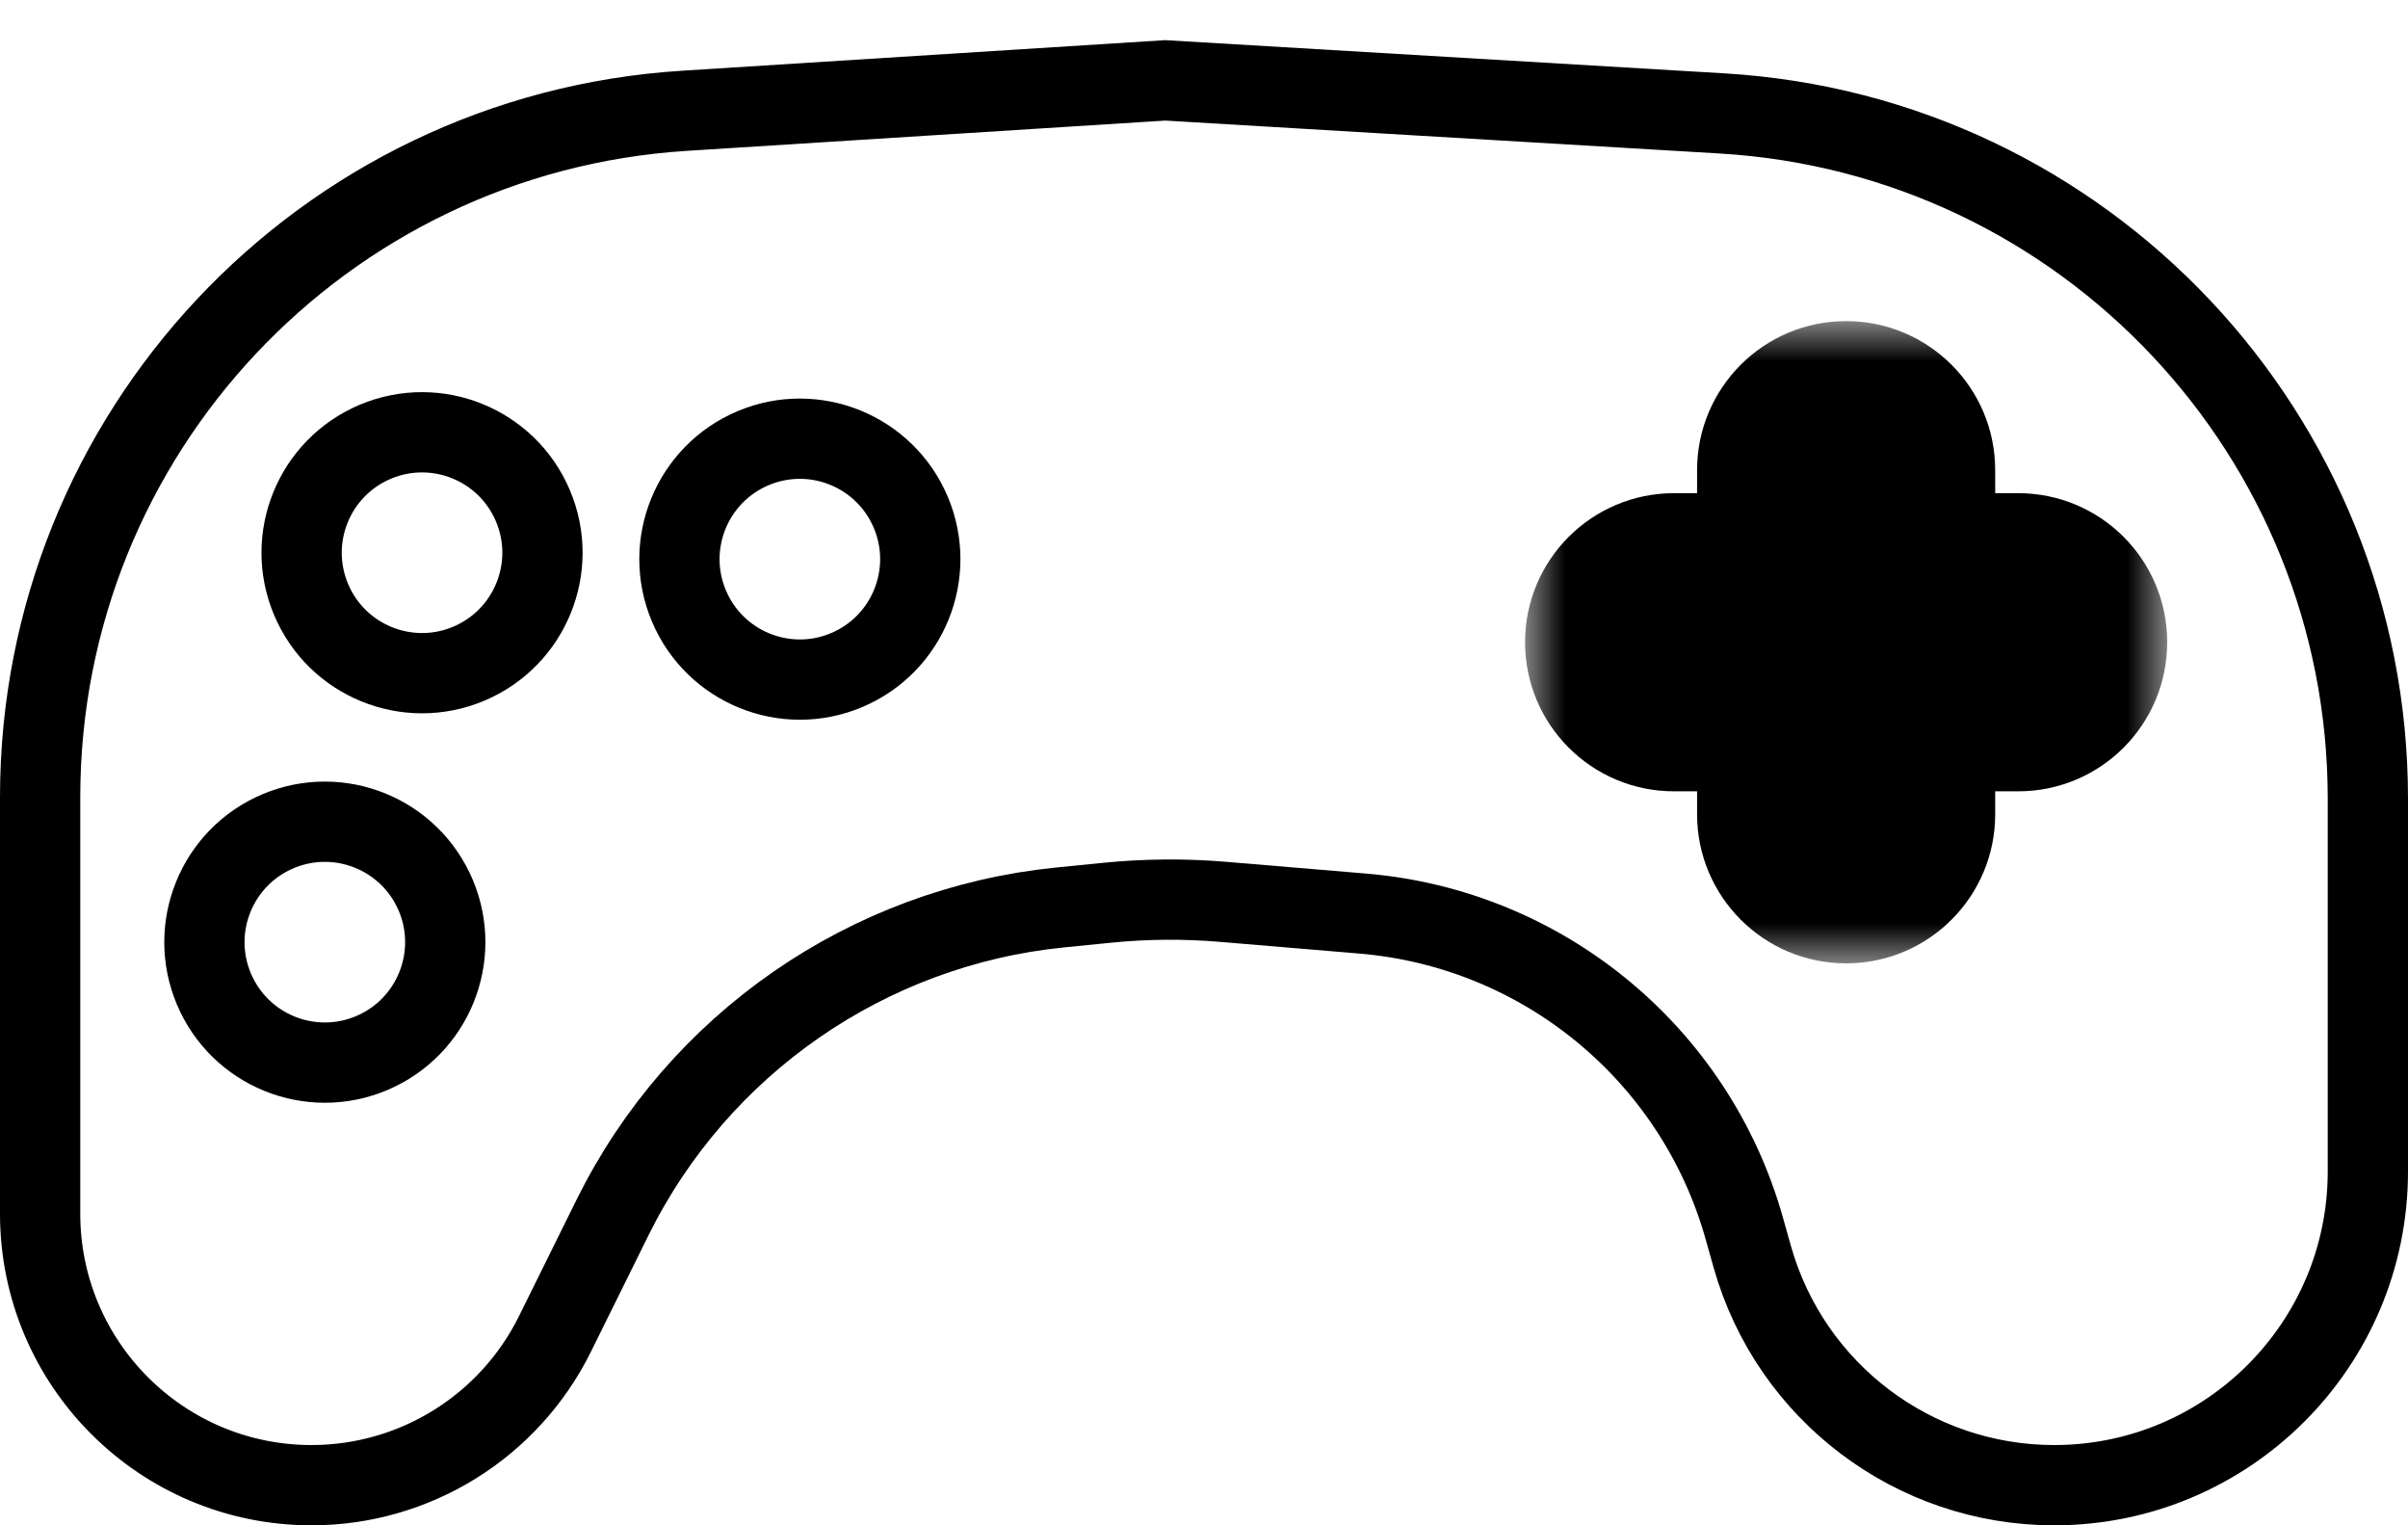 <svg width="30" height="19" viewBox="0 0 30 19" fill="none" xmlns="http://www.w3.org/2000/svg">
<path d="M0.5 9.931C0.5 5.409 4.014 1.666 8.527 1.38L14.517 1.001L21.455 1.413C25.973 1.681 29.5 5.423 29.5 9.949V14.592C29.5 16.75 27.75 18.5 25.592 18.5C23.843 18.5 22.307 17.339 21.831 15.656L21.729 15.294C21.116 13.128 19.224 11.569 16.98 11.38L15.242 11.234C14.757 11.193 14.268 11.197 13.783 11.246L13.204 11.304C10.807 11.546 8.703 13.004 7.633 15.162L6.912 16.62C6.341 17.771 5.167 18.5 3.881 18.5C2.014 18.5 0.5 16.986 0.5 15.118V9.931Z" stroke="black"/>
<circle cx="5.258" cy="6.885" r="1.5" transform="rotate(-22.855 5.258 6.885)" stroke="black"/>
<circle cx="9.965" cy="6.965" r="1.5" transform="rotate(-22.855 9.965 6.965)" stroke="black"/>
<circle cx="4.047" cy="11.736" r="1.5" transform="rotate(-22.855 4.047 11.736)" stroke="black"/>
<mask id="path-5-outside-1" maskUnits="userSpaceOnUse" x="19" y="4" width="8" height="8" fill="black">
<rect fill="white" x="19" y="4" width="8" height="8"/>
<path fill-rule="evenodd" clip-rule="evenodd" d="M23 5C22.527 5 22.143 5.384 22.143 5.857V7.143H20.857C20.384 7.143 20 7.527 20 8C20 8.473 20.384 8.857 20.857 8.857H22.143V10.143C22.143 10.616 22.527 11 23 11C23.473 11 23.857 10.616 23.857 10.143V8.857H25.143C25.616 8.857 26 8.473 26 8C26 7.527 25.616 7.143 25.143 7.143H23.857V5.857C23.857 5.384 23.473 5 23 5Z"/>
</mask>
<path d="M22.143 7.143V8.143H23.143V7.143H22.143ZM20.857 8.857L20.857 9.857H20.857V8.857ZM22.143 8.857H23.143V7.857H22.143V8.857ZM23.857 8.857V7.857H22.857V8.857H23.857ZM23.857 7.143H22.857V8.143H23.857V7.143ZM23.143 5.857C23.143 5.936 23.079 6 23 6V4C21.974 4 21.143 4.831 21.143 5.857H23.143ZM23.143 7.143V5.857H21.143V7.143H23.143ZM20.857 8.143H22.143V6.143H20.857V8.143ZM21 8C21 8.079 20.936 8.143 20.857 8.143V6.143C19.831 6.143 19 6.974 19 8H21ZM20.857 7.857C20.936 7.857 21 7.921 21 8H19C19 9.026 19.831 9.857 20.857 9.857L20.857 7.857ZM22.143 7.857H20.857V9.857H22.143V7.857ZM23.143 10.143V8.857H21.143V10.143H23.143ZM23 10C23.079 10 23.143 10.064 23.143 10.143H21.143C21.143 11.168 21.974 12 23 12V10ZM22.857 10.143C22.857 10.064 22.921 10 23 10V12C24.026 12 24.857 11.168 24.857 10.143H22.857ZM22.857 8.857V10.143H24.857V8.857H22.857ZM25.143 7.857H23.857V9.857H25.143V7.857ZM25 8C25 7.921 25.064 7.857 25.143 7.857V9.857C26.169 9.857 27 9.026 27 8H25ZM25.143 8.143C25.064 8.143 25 8.079 25 8H27C27 6.974 26.169 6.143 25.143 6.143V8.143ZM23.857 8.143H25.143V6.143H23.857V8.143ZM22.857 5.857V7.143H24.857V5.857H22.857ZM23 6C22.921 6 22.857 5.936 22.857 5.857H24.857C24.857 4.831 24.026 4 23 4V6Z" fill="black" mask="url(#path-5-outside-1)"/>
</svg>
